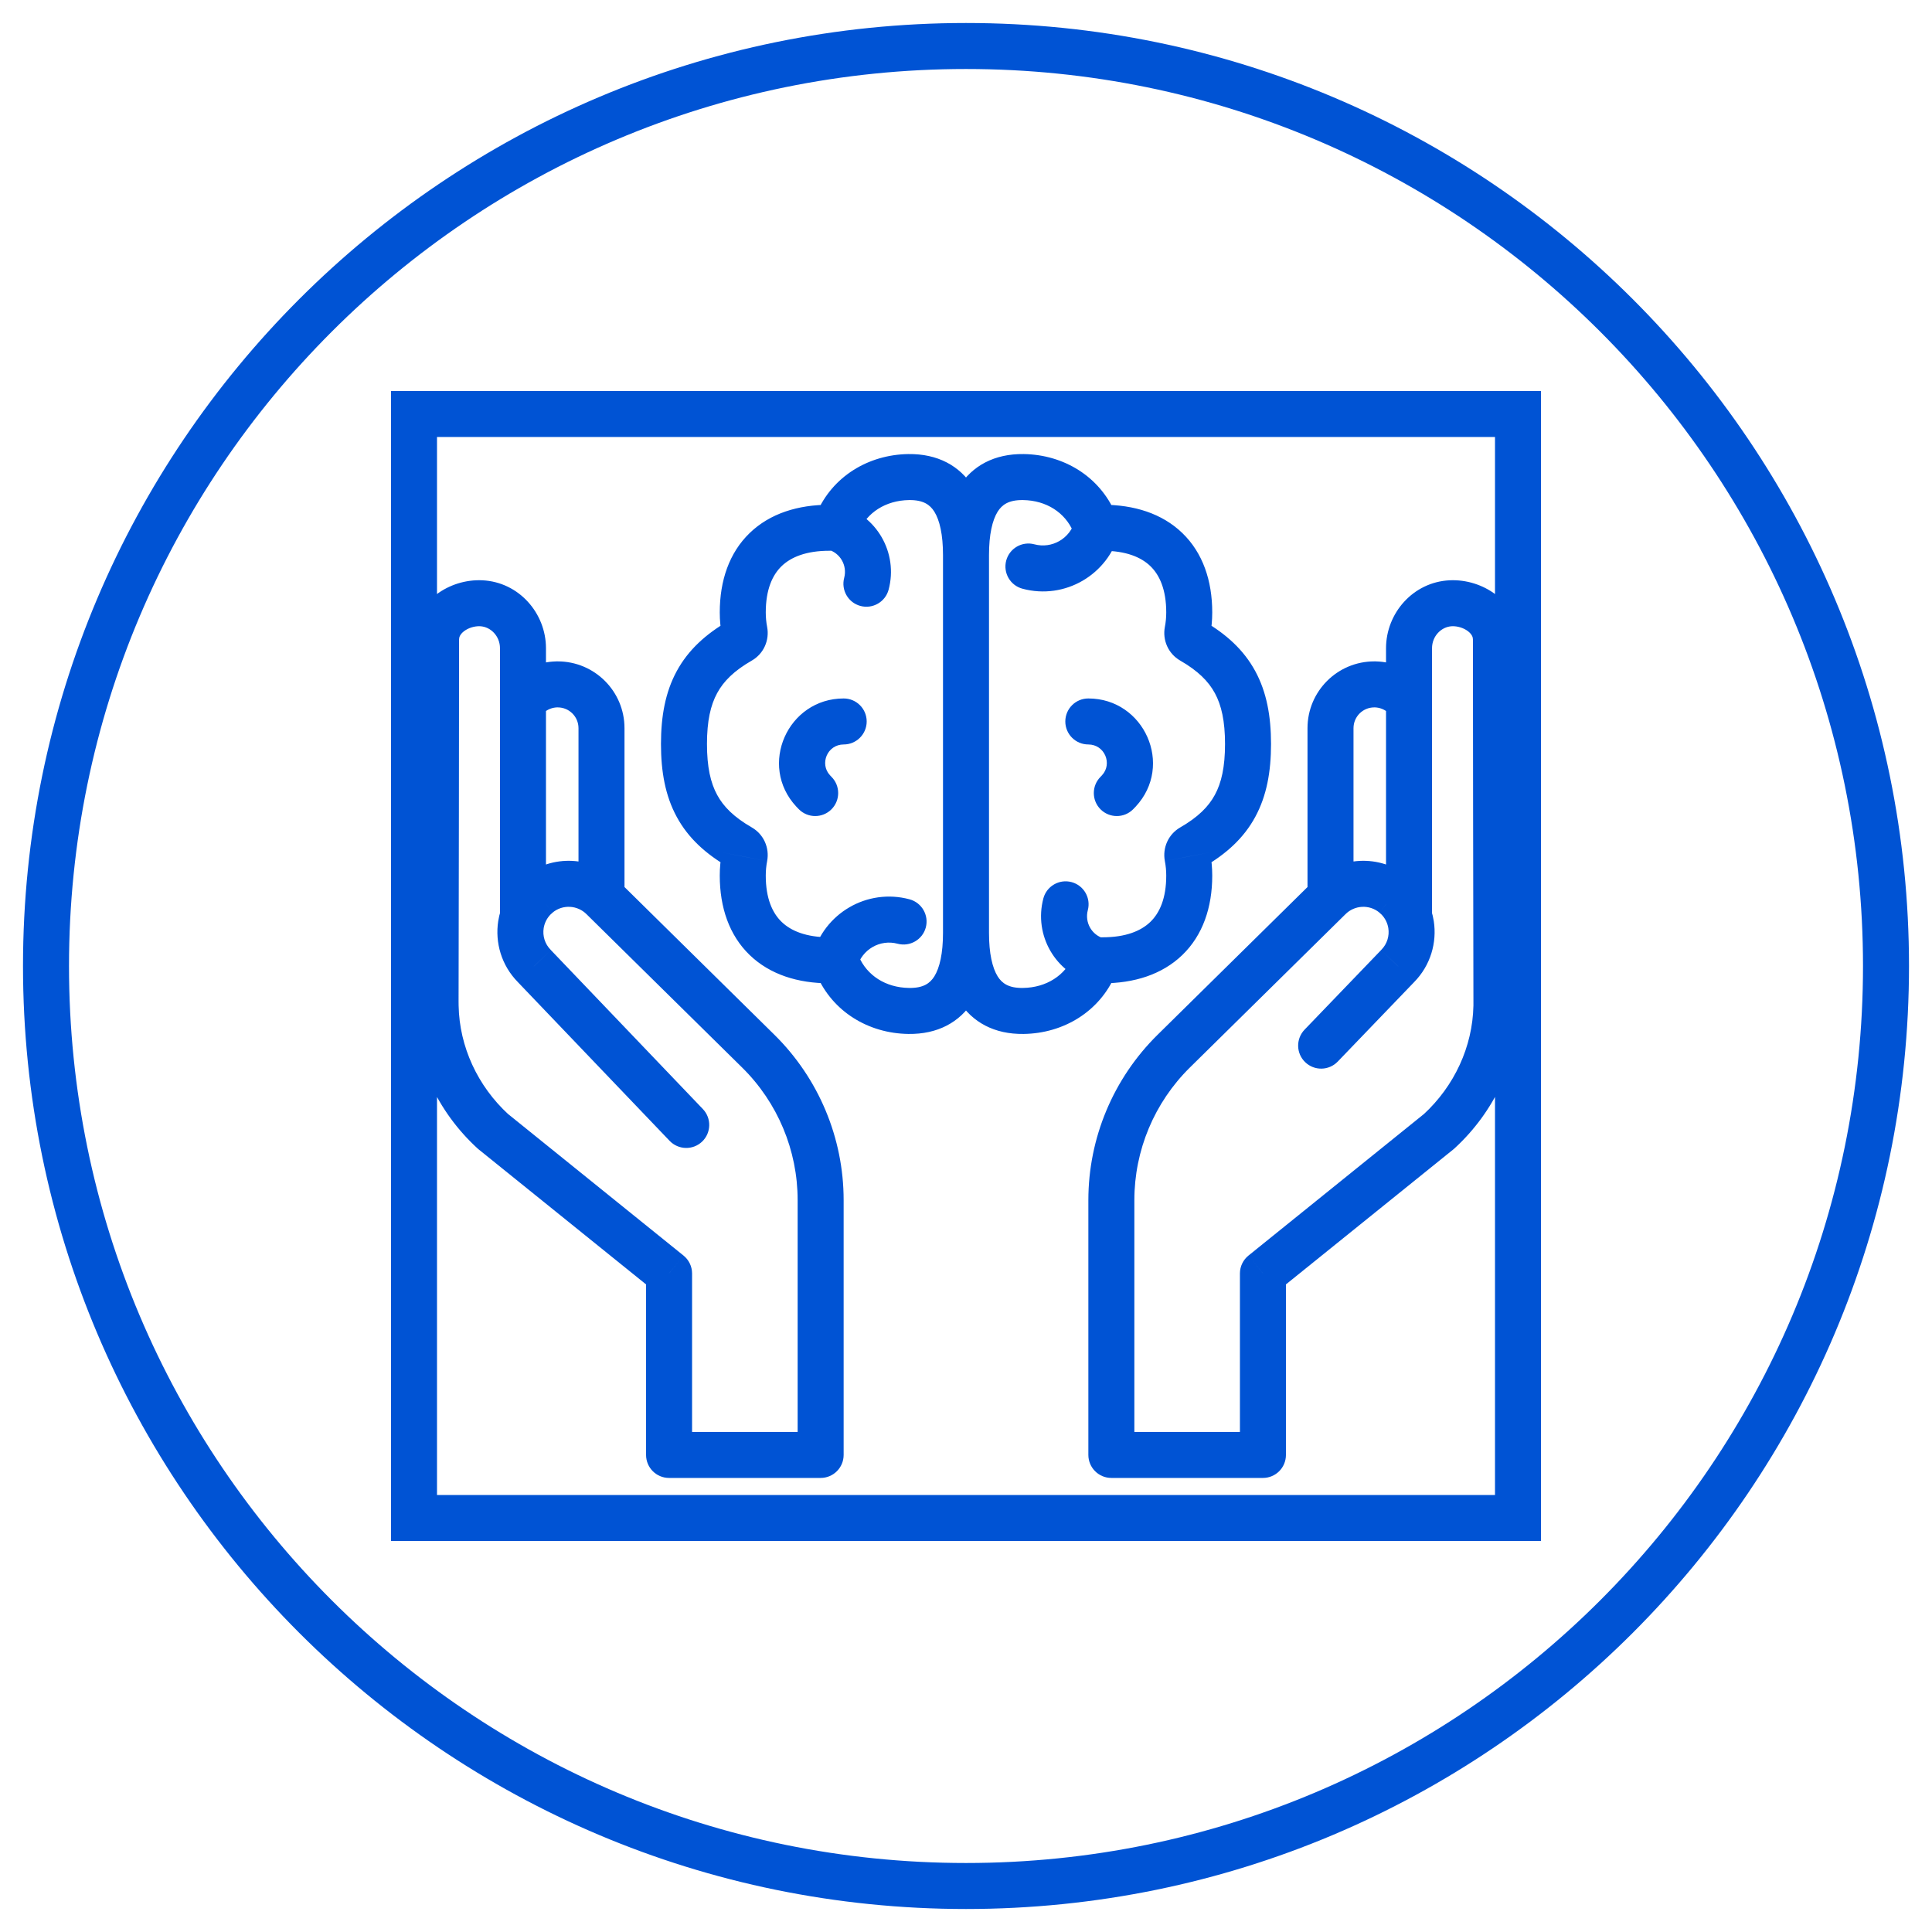 <svg width="42" height="42" viewBox="0 0 42 42" fill="none" xmlns="http://www.w3.org/2000/svg">
<path d="M9 9V8.5H8.5V9H9ZM33 9H33.5V8.5H33V9ZM33 33V33.5H33.5V33H33ZM9 33H8.5V33.5H9V33ZM21.5 20.282C21.5 20.006 21.276 19.782 21 19.782C20.724 19.782 20.5 20.006 20.5 20.282H21.5ZM19.754 21.977L19.761 21.477L19.761 21.477L19.754 21.977ZM18.213 20.994L17.753 21.191L17.753 21.191L18.213 20.994ZM18.034 20.876L18.034 21.376L18.036 21.376L18.034 20.876ZM16.186 18.624L16.677 18.719L16.677 18.718L16.186 18.624ZM16.094 18.422L15.845 18.855L15.845 18.855L16.094 18.422ZM16.094 13.927L15.845 13.493L15.845 13.493L16.094 13.927ZM16.186 13.724L16.677 13.63L16.677 13.63L16.186 13.724ZM18.034 11.473L18.036 10.973H18.034V11.473ZM18.213 11.355L17.753 11.157L17.753 11.158L18.213 11.355ZM19.754 10.371L19.761 10.871L19.761 10.871L19.754 10.371ZM21 12.066L21.5 12.066V12.066H21ZM22.246 10.371L22.239 10.871L22.239 10.871L22.246 10.371ZM23.787 11.355L24.247 11.158L24.247 11.158L23.787 11.355ZM23.966 11.473L23.966 10.973L23.964 10.973L23.966 11.473ZM25.814 13.724L25.323 13.63L25.323 13.63L25.814 13.724ZM25.906 13.927L26.155 13.493L26.155 13.493L25.906 13.927ZM25.906 18.422L26.155 18.855L26.155 18.855L25.906 18.422ZM25.814 18.624L25.323 18.718L25.323 18.719L25.814 18.624ZM23.966 20.876L23.964 21.376H23.966V20.876ZM23.787 20.994L24.247 21.191L24.247 21.191L23.787 20.994ZM22.246 21.977L22.239 21.477L22.239 21.477L22.246 21.977ZM24.335 11.575C24.406 11.308 24.247 11.034 23.981 10.963C23.714 10.893 23.44 11.051 23.369 11.318L24.335 11.575ZM22.487 11.833C22.22 11.761 21.946 11.919 21.874 12.186C21.803 12.453 21.961 12.727 22.228 12.798L22.487 11.833ZM23.741 21.367C24.007 21.439 24.282 21.281 24.353 21.014C24.425 20.747 24.267 20.473 24 20.401L23.741 21.367ZM23.648 19.787C23.719 19.521 23.561 19.247 23.294 19.176C23.027 19.105 22.753 19.264 22.682 19.53L23.648 19.787ZM17.665 20.773C17.594 21.04 17.753 21.314 18.019 21.385C18.286 21.456 18.56 21.297 18.631 21.03L17.665 20.773ZM19.513 20.516C19.78 20.587 20.054 20.429 20.126 20.163C20.197 19.896 20.039 19.622 19.772 19.55L19.513 20.516ZM18.259 10.981C17.993 10.909 17.718 11.068 17.647 11.334C17.575 11.601 17.733 11.875 18 11.947L18.259 10.981ZM18.352 12.561C18.281 12.828 18.439 13.102 18.706 13.173C18.973 13.244 19.247 13.085 19.318 12.818L18.352 12.561ZM17.368 17.594C17.563 17.789 17.88 17.789 18.075 17.594C18.27 17.399 18.27 17.082 18.075 16.887L17.368 17.594ZM17.678 17.195L17.312 17.536L17.312 17.536L17.678 17.195ZM18.341 16.184C18.617 16.184 18.841 15.96 18.841 15.684C18.841 15.408 18.617 15.184 18.341 15.184V16.184ZM23.925 16.887C23.73 17.082 23.73 17.399 23.925 17.594C24.12 17.789 24.437 17.789 24.632 17.594L23.925 16.887ZM24.322 17.195L24.688 17.536L24.688 17.536L24.322 17.195ZM23.659 15.184C23.383 15.184 23.159 15.408 23.159 15.684C23.159 15.96 23.383 16.184 23.659 16.184V15.184ZM20.5 20.32C20.5 20.596 20.724 20.82 21 20.82C21.276 20.82 21.5 20.596 21.5 20.32L20.5 20.32ZM28.424 19.366C28.424 19.642 28.648 19.866 28.924 19.866C29.2 19.866 29.424 19.642 29.424 19.366H28.424ZM29.909 14.879L29.926 14.379C29.92 14.379 29.915 14.379 29.909 14.379V14.879ZM30.166 15.483C30.377 15.661 30.693 15.633 30.87 15.421C31.048 15.21 31.02 14.895 30.808 14.717L30.166 15.483ZM12.576 19.366C12.576 19.642 12.8 19.866 13.076 19.866C13.352 19.866 13.576 19.642 13.576 19.366H12.576ZM12.091 14.879V14.379C12.085 14.379 12.08 14.379 12.074 14.379L12.091 14.879ZM11.192 14.717C10.98 14.895 10.952 15.21 11.13 15.421C11.307 15.633 11.623 15.661 11.834 15.483L11.192 14.717ZM14.557 24.801C14.748 25 15.064 25.008 15.264 24.817C15.463 24.626 15.47 24.309 15.28 24.11L14.557 24.801ZM11.614 20.999L11.976 20.654L11.971 20.648L11.614 20.999ZM11.325 20.1L11.819 20.177L11.819 20.177L11.325 20.1ZM11.616 19.525L11.972 19.876L11.972 19.876L11.616 19.525ZM11.7 19.448L12.013 19.839L12.016 19.836L11.7 19.448ZM13.11 19.526L12.754 19.877L12.759 19.882L13.11 19.526ZM16.483 22.851L16.834 22.494L16.834 22.494L16.483 22.851ZM17.84 31.629V32.129C18.116 32.129 18.34 31.905 18.34 31.629H17.84ZM14.545 31.629H14.045C14.045 31.905 14.268 32.129 14.545 32.129V31.629ZM14.545 27.683H15.045C15.045 27.532 14.976 27.389 14.858 27.294L14.545 27.683ZM10.715 24.594L10.377 24.962C10.385 24.969 10.393 24.976 10.401 24.983L10.715 24.594ZM9.47 21.87L9.97 21.861L9.97 21.861L9.47 21.87ZM9.469 21.767L8.969 21.765L8.969 21.765L9.469 21.767ZM10.463 13.115L10.486 12.615L10.486 12.615L10.463 13.115ZM10.869 19.916C10.869 20.192 11.092 20.416 11.369 20.416C11.645 20.416 11.869 20.192 11.869 19.916H10.869ZM28.36 22.384C28.169 22.584 28.175 22.9 28.374 23.091C28.573 23.283 28.889 23.277 29.081 23.078L28.36 22.384ZM30.386 20.999L30.029 20.648L30.025 20.653L30.386 20.999ZM30.675 20.1L30.181 20.177L30.181 20.177L30.675 20.1ZM30.384 19.525L30.025 19.873L30.029 19.877L30.384 19.525ZM30.299 19.448L29.984 19.836L29.987 19.839L30.299 19.448ZM28.89 19.526L29.241 19.883L29.246 19.877L28.89 19.526ZM25.517 22.851L25.166 22.494L25.166 22.494L25.517 22.851ZM24.16 31.629H23.66C23.66 31.905 23.884 32.129 24.16 32.129V31.629ZM27.455 31.629V32.129C27.732 32.129 27.955 31.905 27.955 31.629H27.455ZM27.455 27.683L27.142 27.294C27.024 27.389 26.955 27.532 26.955 27.683H27.455ZM31.285 24.594L31.599 24.983C31.607 24.976 31.615 24.969 31.623 24.962L31.285 24.594ZM32.53 21.87L32.031 21.861L32.031 21.861L32.53 21.87ZM32.531 21.767L33.031 21.765L33.031 21.765L32.531 21.767ZM31.537 13.115L31.561 13.614L31.561 13.614L31.537 13.115ZM30.131 19.916C30.131 20.192 30.355 20.416 30.631 20.416C30.908 20.416 31.131 20.192 31.131 19.916H30.131ZM40.5 21C40.5 31.77 31.77 40.5 21 40.5V41.5C32.322 41.5 41.5 32.322 41.5 21H40.5ZM21 40.5C10.23 40.5 1.5 31.77 1.5 21H0.5C0.5 32.322 9.678 41.5 21 41.5V40.5ZM1.5 21C1.5 10.23 10.23 1.5 21 1.5V0.5C9.678 0.5 0.5 9.678 0.5 21H1.5ZM21 1.5C31.77 1.5 40.5 10.23 40.5 21H41.5C41.5 9.678 32.322 0.5 21 0.5V1.5ZM9 9.5H33V8.5H9V9.5ZM32.5 9V33H33.5V9H32.5ZM33 32.5H9V33.5H33V32.5ZM9.5 33V9H8.5V33H9.5ZM20.5 20.282C20.5 20.725 20.428 21.039 20.311 21.227C20.218 21.373 20.077 21.482 19.761 21.477L19.747 22.477C20.382 22.486 20.863 22.225 21.157 21.759C21.424 21.335 21.5 20.794 21.5 20.282H20.5ZM19.761 21.477C19.248 21.47 18.846 21.2 18.672 20.796L17.753 21.191C18.097 21.991 18.877 22.465 19.747 22.477L19.761 21.477ZM18.672 20.796C18.563 20.542 18.314 20.375 18.033 20.376L18.036 21.376C17.911 21.376 17.8 21.301 17.753 21.191L18.672 20.796ZM18.034 20.376H18.029V21.376H18.034V20.376ZM18.029 20.376C17.527 20.376 17.196 20.238 16.992 20.041C16.791 19.847 16.647 19.531 16.647 19.035H15.647C15.647 19.727 15.853 20.332 16.297 20.761C16.739 21.187 17.349 21.376 18.029 21.376V20.376ZM16.647 19.035C16.647 18.926 16.657 18.821 16.677 18.719L15.695 18.53C15.663 18.693 15.647 18.862 15.647 19.035H16.647ZM16.677 18.718C16.731 18.434 16.605 18.139 16.344 17.988L15.845 18.855C15.726 18.787 15.671 18.653 15.695 18.53L16.677 18.718ZM16.344 17.988C15.958 17.766 15.73 17.539 15.59 17.28C15.447 17.018 15.369 16.674 15.369 16.174H14.369C14.369 16.772 14.462 17.298 14.711 17.757C14.962 18.221 15.347 18.568 15.845 18.855L16.344 17.988ZM15.369 16.174C15.369 15.674 15.447 15.331 15.59 15.068C15.73 14.809 15.958 14.582 16.344 14.36L15.845 13.493C15.347 13.78 14.962 14.128 14.711 14.591C14.462 15.05 14.369 15.576 14.369 16.174H15.369ZM16.344 14.36C16.605 14.21 16.731 13.914 16.677 13.63L15.695 13.818C15.671 13.695 15.726 13.562 15.845 13.493L16.344 14.36ZM16.677 13.63C16.657 13.527 16.647 13.422 16.647 13.314H15.647C15.647 13.486 15.663 13.655 15.695 13.819L16.677 13.63ZM16.647 13.314C16.647 12.818 16.791 12.501 16.992 12.307C17.196 12.11 17.527 11.973 18.029 11.973V10.973C17.349 10.973 16.739 11.161 16.297 11.588C15.853 12.017 15.647 12.621 15.647 13.314H16.647ZM18.029 11.973H18.034V10.973H18.029V11.973ZM18.033 11.973C18.314 11.973 18.563 11.806 18.672 11.552L17.753 11.158C17.8 11.047 17.911 10.972 18.036 10.973L18.033 11.973ZM18.672 11.552C18.845 11.148 19.248 10.879 19.761 10.871L19.747 9.871C18.877 9.884 18.097 10.357 17.753 11.157L18.672 11.552ZM19.761 10.871C20.077 10.867 20.218 10.976 20.311 11.122C20.428 11.309 20.5 11.623 20.5 12.066H21.5C21.5 11.554 21.424 11.014 21.157 10.589C20.863 10.123 20.382 9.863 19.747 9.871L19.761 10.871ZM21.5 12.066C21.5 11.623 21.572 11.309 21.689 11.122C21.782 10.976 21.923 10.867 22.239 10.871L22.253 9.871C21.618 9.863 21.137 10.123 20.843 10.589C20.576 11.014 20.5 11.554 20.5 12.066H21.5ZM22.239 10.871C22.752 10.878 23.154 11.148 23.328 11.552L24.247 11.158C23.903 10.357 23.123 9.883 22.253 9.871L22.239 10.871ZM23.328 11.552C23.437 11.806 23.686 11.973 23.967 11.973L23.964 10.973C24.089 10.972 24.199 11.047 24.247 11.158L23.328 11.552ZM23.966 11.973H23.971V10.973H23.966V11.973ZM23.971 11.973C24.473 11.973 24.804 12.11 25.008 12.307C25.209 12.501 25.353 12.818 25.353 13.314H26.353C26.353 12.621 26.147 12.017 25.703 11.588C25.261 11.161 24.651 10.973 23.971 10.973V11.973ZM25.353 13.314C25.353 13.422 25.343 13.528 25.323 13.63L26.305 13.819C26.337 13.655 26.353 13.486 26.353 13.314H25.353ZM25.323 13.63C25.269 13.914 25.395 14.21 25.656 14.36L26.155 13.493C26.274 13.562 26.329 13.695 26.305 13.818L25.323 13.63ZM25.656 14.36C26.042 14.582 26.27 14.81 26.41 15.068C26.553 15.331 26.631 15.674 26.631 16.174H27.631C27.631 15.576 27.538 15.05 27.289 14.591C27.038 14.128 26.654 13.78 26.155 13.493L25.656 14.36ZM26.631 16.174C26.631 16.674 26.553 17.018 26.41 17.28C26.27 17.539 26.042 17.766 25.656 17.988L26.155 18.855C26.654 18.568 27.038 18.221 27.289 17.757C27.538 17.298 27.631 16.772 27.631 16.174H26.631ZM25.656 17.988C25.395 18.139 25.269 18.435 25.323 18.718L26.305 18.53C26.329 18.653 26.274 18.787 26.155 18.855L25.656 17.988ZM25.323 18.719C25.343 18.821 25.353 18.926 25.353 19.035H26.353C26.353 18.862 26.337 18.693 26.305 18.53L25.323 18.719ZM25.353 19.035C25.353 19.531 25.209 19.847 25.008 20.041C24.804 20.238 24.473 20.376 23.971 20.376V21.376C24.651 21.376 25.261 21.187 25.703 20.761C26.147 20.332 26.353 19.727 26.353 19.035H25.353ZM23.971 20.376H23.966V21.376H23.971V20.376ZM23.967 20.376C23.686 20.375 23.437 20.543 23.328 20.797L24.247 21.191C24.2 21.301 24.089 21.376 23.964 21.376L23.967 20.376ZM23.328 20.797C23.155 21.2 22.752 21.47 22.239 21.477L22.253 22.477C23.122 22.465 23.903 21.991 24.247 21.191L23.328 20.797ZM22.239 21.477C21.923 21.482 21.782 21.373 21.689 21.227C21.572 21.039 21.5 20.725 21.5 20.282H20.5C20.5 20.794 20.576 21.335 20.843 21.759C21.137 22.225 21.618 22.486 22.253 22.477L22.239 21.477ZM23.369 11.318C23.265 11.708 22.869 11.935 22.487 11.833L22.228 12.798C23.148 13.046 24.091 12.495 24.335 11.575L23.369 11.318ZM24 20.401C23.737 20.331 23.577 20.057 23.648 19.787L22.682 19.53C22.47 20.329 22.941 21.152 23.741 21.367L24 20.401ZM18.631 21.03C18.735 20.641 19.131 20.413 19.513 20.516L19.772 19.55C18.852 19.303 17.909 19.853 17.665 20.773L18.631 21.03ZM18 11.947C18.263 12.018 18.423 12.291 18.352 12.561L19.318 12.818C19.53 12.02 19.059 11.196 18.259 10.981L18 11.947ZM18.075 16.887C18.064 16.876 18.054 16.865 18.044 16.854L17.312 17.536C17.33 17.556 17.349 17.575 17.368 17.594L18.075 16.887ZM18.044 16.854C17.811 16.605 17.986 16.184 18.341 16.184V15.184C17.126 15.184 16.474 16.637 17.312 17.536L18.044 16.854ZM24.632 17.594C24.651 17.575 24.67 17.556 24.688 17.536L23.956 16.854C23.946 16.865 23.936 16.876 23.925 16.887L24.632 17.594ZM24.688 17.536C25.526 16.637 24.874 15.184 23.659 15.184V16.184C24.014 16.184 24.189 16.605 23.956 16.854L24.688 17.536ZM20.5 12.066L20.5 20.32L21.5 20.32L21.5 12.066L20.5 12.066ZM29.424 19.366V15.83H28.424V19.366H29.424ZM29.424 15.83C29.424 15.58 29.626 15.378 29.876 15.378V14.378C29.074 14.378 28.424 15.028 28.424 15.83H29.424ZM29.876 15.378C29.873 15.378 29.871 15.378 29.872 15.378C29.873 15.378 29.874 15.378 29.875 15.378C29.878 15.378 29.881 15.378 29.885 15.378C29.888 15.378 29.892 15.378 29.895 15.378C29.896 15.379 29.897 15.379 29.898 15.379C29.899 15.379 29.899 15.379 29.9 15.379C29.9 15.379 29.901 15.379 29.901 15.379C29.902 15.379 29.902 15.379 29.903 15.379C29.903 15.379 29.906 15.379 29.909 15.379V14.379C29.912 14.379 29.915 14.379 29.915 14.379C29.915 14.379 29.916 14.379 29.916 14.379C29.917 14.379 29.917 14.379 29.917 14.379C29.917 14.379 29.917 14.379 29.917 14.379C29.916 14.379 29.915 14.379 29.914 14.379C29.911 14.379 29.907 14.379 29.903 14.378C29.899 14.378 29.895 14.378 29.891 14.378C29.889 14.378 29.887 14.378 29.885 14.378C29.884 14.378 29.88 14.378 29.876 14.378V15.378ZM29.892 15.378C29.996 15.382 30.091 15.421 30.166 15.483L30.808 14.717C30.568 14.516 30.261 14.39 29.926 14.379L29.892 15.378ZM13.576 19.366V15.83H12.576V19.366H13.576ZM13.576 15.83C13.576 15.028 12.926 14.378 12.124 14.378V15.378C12.374 15.378 12.576 15.58 12.576 15.83H13.576ZM12.124 14.378C12.12 14.378 12.117 14.378 12.115 14.378C12.113 14.378 12.111 14.378 12.109 14.378C12.105 14.378 12.101 14.378 12.097 14.378C12.093 14.379 12.089 14.379 12.086 14.379C12.085 14.379 12.084 14.379 12.083 14.379C12.083 14.379 12.083 14.379 12.083 14.379C12.083 14.379 12.083 14.379 12.084 14.379C12.084 14.379 12.085 14.379 12.085 14.379C12.085 14.379 12.088 14.379 12.091 14.379V15.379C12.094 15.379 12.097 15.379 12.097 15.379C12.098 15.379 12.098 15.379 12.099 15.379C12.099 15.379 12.1 15.379 12.1 15.379C12.101 15.379 12.101 15.379 12.102 15.379C12.103 15.379 12.104 15.379 12.105 15.378C12.108 15.378 12.112 15.378 12.115 15.378C12.119 15.378 12.122 15.378 12.125 15.378C12.126 15.378 12.127 15.378 12.128 15.378C12.129 15.378 12.127 15.378 12.124 15.378V14.378ZM12.074 14.379C11.739 14.39 11.432 14.516 11.192 14.717L11.834 15.483C11.909 15.421 12.004 15.382 12.108 15.378L12.074 14.379ZM15.28 24.11L11.976 20.654L11.253 21.345L14.557 24.801L15.28 24.11ZM11.971 20.648C11.844 20.52 11.793 20.345 11.819 20.177L10.831 20.023C10.759 20.49 10.9 20.986 11.258 21.35L11.971 20.648ZM11.819 20.177C11.837 20.067 11.887 19.962 11.972 19.876L11.261 19.173C11.023 19.413 10.88 19.712 10.831 20.023L11.819 20.177ZM11.972 19.876C11.968 19.88 11.965 19.883 11.963 19.884C11.962 19.886 11.961 19.887 11.96 19.887C11.959 19.889 11.958 19.89 11.958 19.89C11.957 19.89 11.958 19.89 11.959 19.889C11.96 19.887 11.963 19.885 11.967 19.881C11.975 19.874 11.985 19.865 11.995 19.856C12.005 19.847 12.015 19.837 12.023 19.831C12.027 19.827 12.03 19.824 12.032 19.823C12.033 19.822 12.034 19.821 12.034 19.82C12.035 19.82 12.035 19.82 12.035 19.82C12.035 19.82 12.034 19.82 12.034 19.821C12.034 19.821 12.033 19.822 12.032 19.822C12.032 19.822 12.031 19.823 12.03 19.824C12.029 19.825 12.027 19.826 12.026 19.827C12.024 19.829 12.018 19.835 12.013 19.839L11.388 19.058C11.372 19.07 11.33 19.109 11.324 19.115C11.315 19.122 11.275 19.159 11.26 19.174L11.972 19.876ZM12.016 19.836C12.233 19.659 12.553 19.674 12.754 19.877L13.466 19.175C12.9 18.601 11.998 18.561 11.385 19.06L12.016 19.836ZM12.759 19.882L16.133 23.207L16.834 22.494L13.461 19.17L12.759 19.882ZM16.133 23.207C16.905 23.968 17.34 25.006 17.34 26.09H18.34C18.34 24.739 17.797 23.443 16.834 22.494L16.133 23.207ZM17.34 26.09V31.629H18.34V26.09H17.34ZM17.84 31.129H14.545V32.129H17.84V31.129ZM15.045 31.629V27.683H14.045V31.629H15.045ZM14.858 27.294L11.029 24.205L10.401 24.983L14.231 28.072L14.858 27.294ZM11.053 24.226C10.385 23.611 9.987 22.757 9.97 21.861L8.97 21.88C8.992 23.061 9.515 24.171 10.377 24.962L11.053 24.226ZM9.97 21.861C9.969 21.83 9.969 21.799 9.969 21.768L8.969 21.765C8.969 21.804 8.969 21.842 8.97 21.88L9.97 21.861ZM9.969 21.768C9.973 20.181 9.98 15.019 9.98 13.897H8.98C8.98 15.018 8.973 20.18 8.969 21.765L9.969 21.768ZM9.98 13.897C9.98 13.853 10.001 13.788 10.09 13.72C10.182 13.651 10.313 13.608 10.439 13.614L10.486 12.615C10.125 12.598 9.764 12.713 9.486 12.924C9.206 13.136 8.98 13.474 8.98 13.897H9.98ZM10.439 13.614C10.666 13.625 10.869 13.828 10.869 14.092H11.869C11.869 13.332 11.283 12.653 10.486 12.615L10.439 13.614ZM10.869 14.092V19.916H11.869V14.092H10.869ZM29.081 23.078L30.746 21.346L30.025 20.653L28.36 22.384L29.081 23.078ZM30.742 21.35C31.1 20.986 31.241 20.49 31.169 20.023L30.181 20.177C30.207 20.345 30.156 20.52 30.029 20.648L30.742 21.35ZM31.169 20.023C31.12 19.712 30.977 19.413 30.739 19.173L30.029 19.877C30.113 19.962 30.163 20.067 30.181 20.177L31.169 20.023ZM30.743 19.176C30.726 19.16 30.683 19.121 30.676 19.115C30.67 19.109 30.628 19.07 30.612 19.058L29.987 19.839C29.982 19.835 29.976 19.829 29.974 19.827C29.973 19.826 29.971 19.825 29.97 19.824C29.969 19.823 29.968 19.822 29.968 19.822C29.967 19.821 29.966 19.821 29.966 19.821C29.966 19.82 29.965 19.82 29.965 19.82C29.965 19.82 29.965 19.82 29.966 19.82C29.966 19.821 29.967 19.822 29.968 19.823C29.97 19.824 29.973 19.827 29.977 19.831C29.985 19.837 29.995 19.847 30.005 19.856C30.015 19.865 30.025 19.874 30.033 19.881C30.037 19.885 30.039 19.887 30.041 19.889C30.042 19.89 30.042 19.89 30.041 19.889C30.041 19.889 30.04 19.888 30.039 19.887C30.038 19.886 30.037 19.885 30.035 19.883C30.034 19.882 30.03 19.878 30.025 19.873L30.743 19.176ZM30.615 19.06C30.002 18.561 29.1 18.601 28.534 19.175L29.246 19.877C29.447 19.674 29.767 19.659 29.984 19.836L30.615 19.06ZM28.539 19.17L25.166 22.494L25.867 23.207L29.241 19.882L28.539 19.17ZM25.166 22.494C24.203 23.443 23.66 24.739 23.66 26.09H24.66C24.66 25.006 25.095 23.968 25.867 23.207L25.166 22.494ZM23.66 26.09V31.629H24.66V26.09H23.66ZM24.16 32.129H27.455V31.129H24.16V32.129ZM27.955 31.629V27.683H26.955V31.629H27.955ZM27.769 28.072L31.599 24.983L30.971 24.205L27.142 27.294L27.769 28.072ZM31.623 24.962C32.484 24.171 33.008 23.061 33.03 21.88L32.031 21.861C32.013 22.757 31.615 23.611 30.947 24.226L31.623 24.962ZM33.03 21.88C33.031 21.842 33.031 21.804 33.031 21.765L32.031 21.768C32.031 21.799 32.031 21.83 32.031 21.861L33.03 21.88ZM33.031 21.765C33.027 20.18 33.02 15.018 33.02 13.897H32.02C32.02 15.019 32.027 20.181 32.031 21.768L33.031 21.765ZM33.02 13.897C33.02 13.474 32.794 13.136 32.514 12.924C32.236 12.713 31.875 12.598 31.514 12.615L31.561 13.614C31.687 13.608 31.818 13.651 31.91 13.72C31.999 13.788 32.02 13.853 32.02 13.897H33.02ZM31.514 12.615C30.717 12.653 30.131 13.332 30.131 14.092H31.131C31.131 13.828 31.334 13.625 31.561 13.614L31.514 12.615ZM30.131 14.092V19.916H31.131V14.092H30.131Z" fill="#0053D4"/>
</svg>
